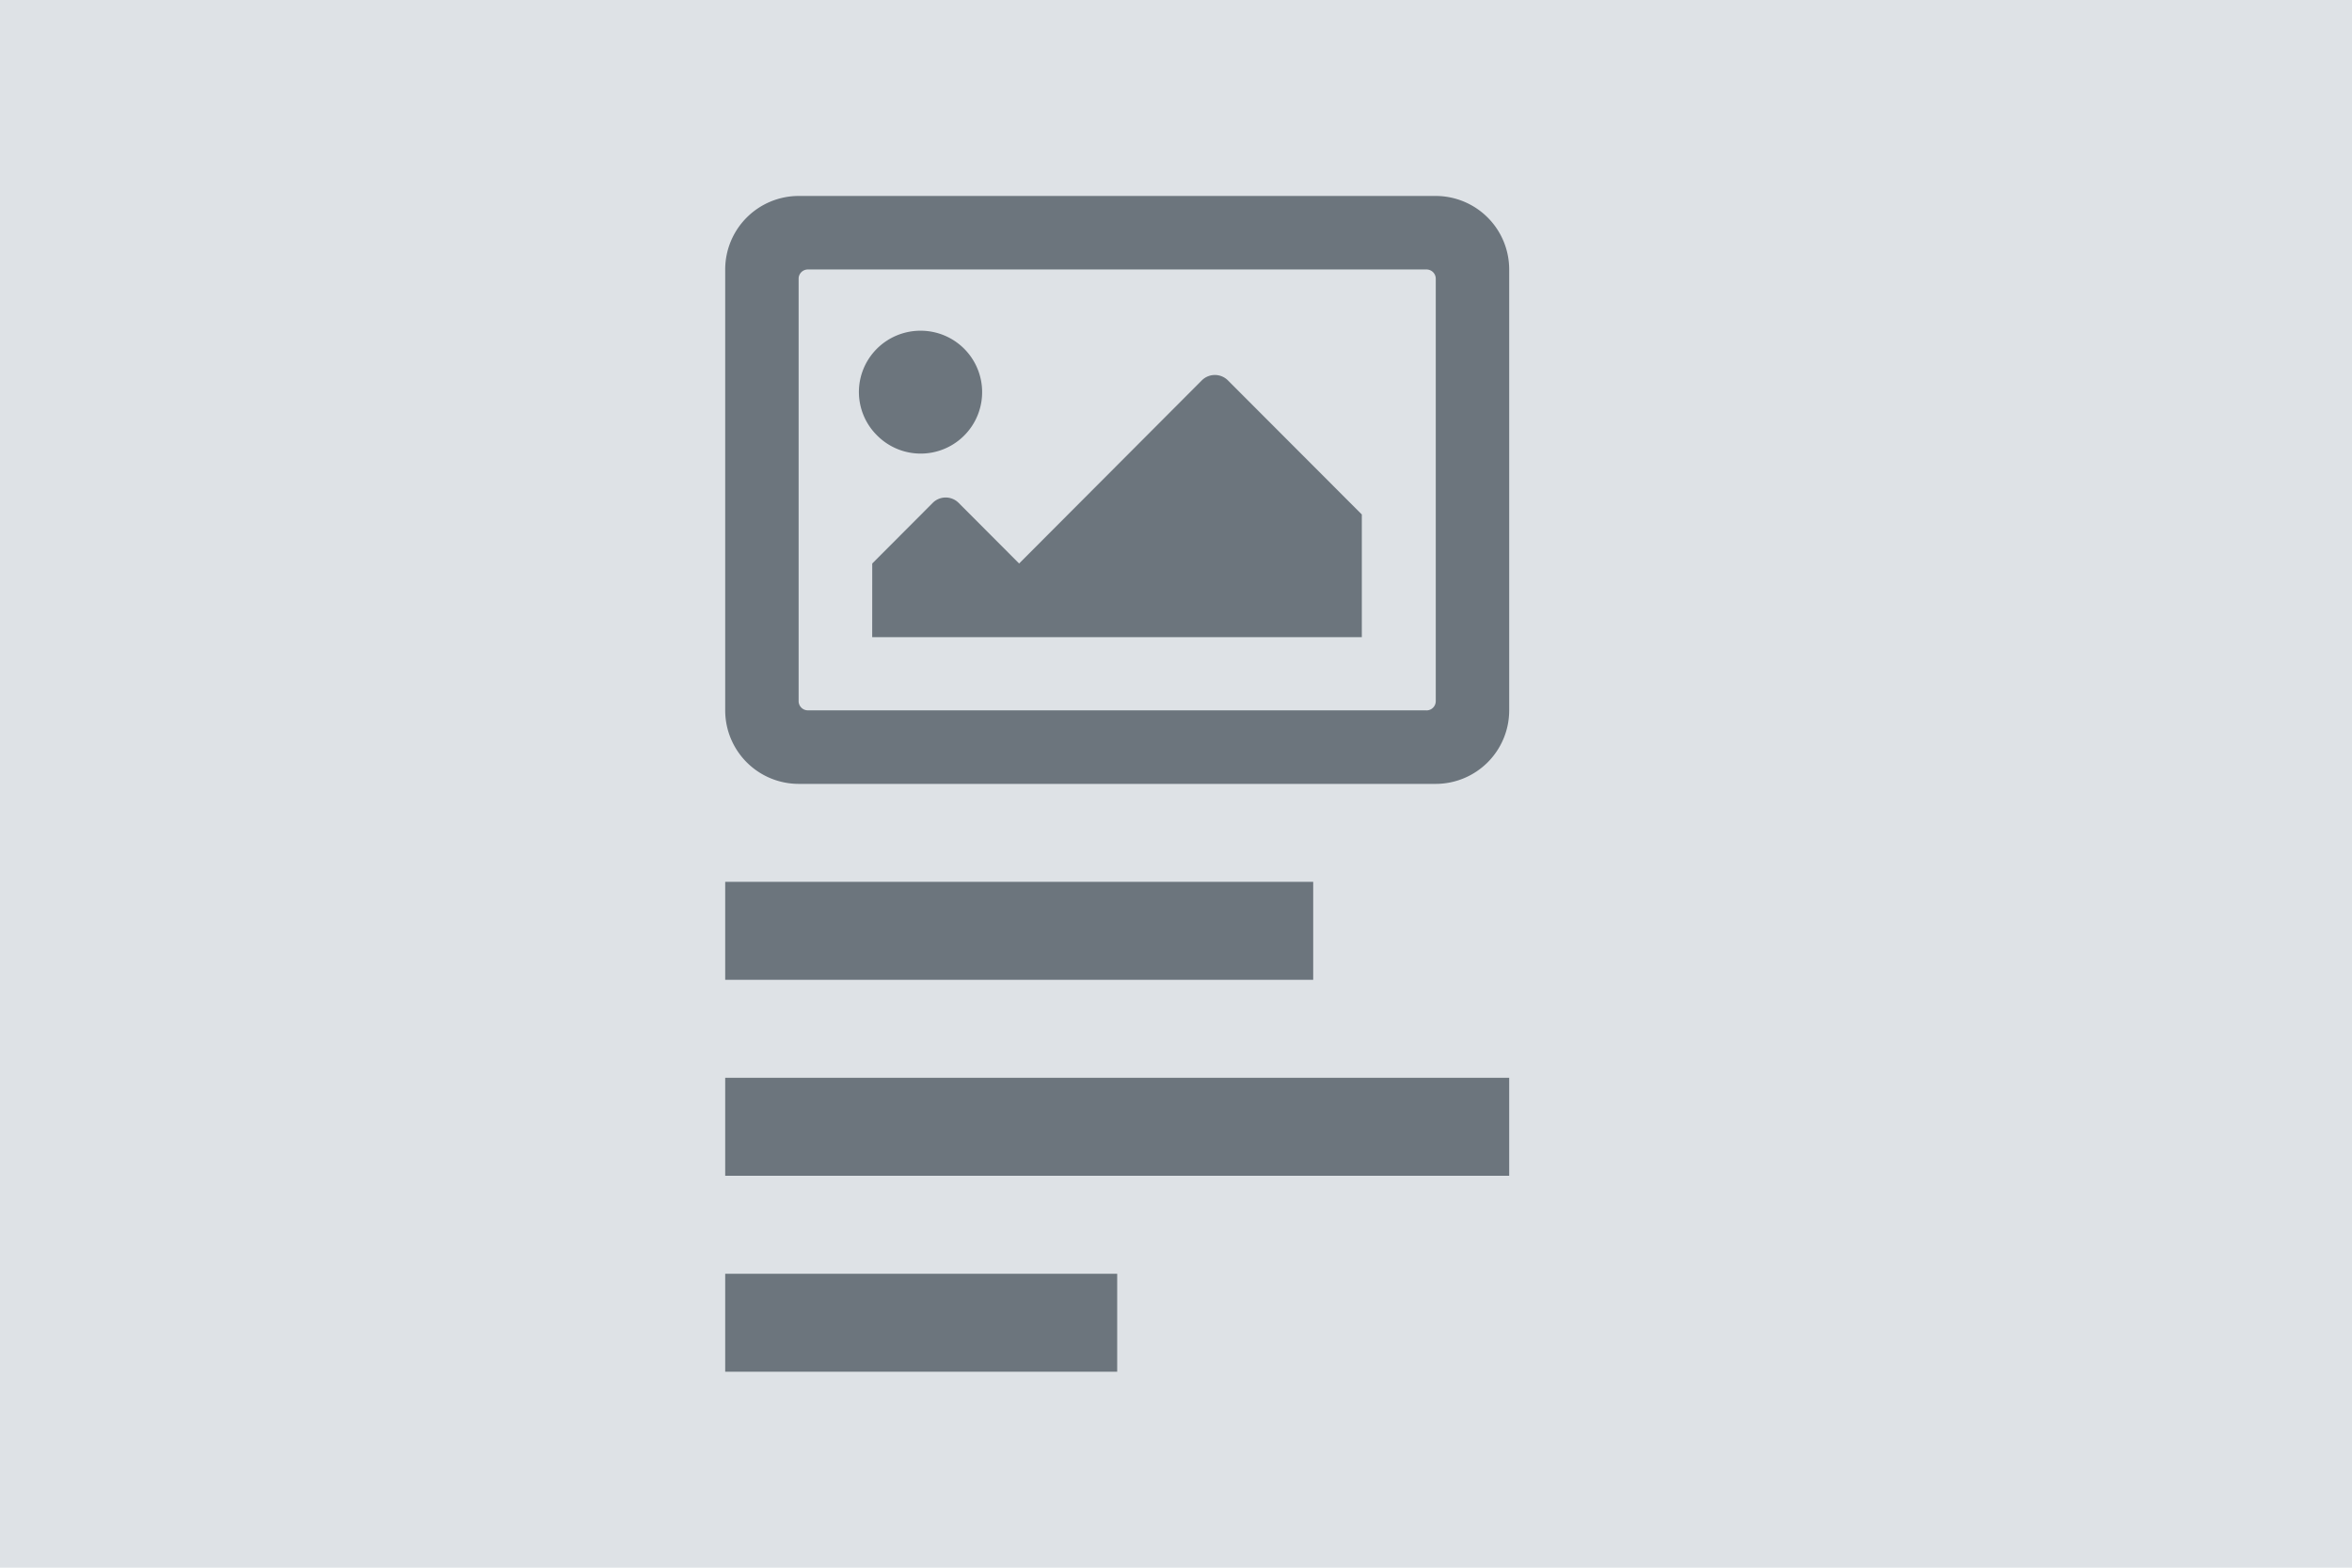 <svg xmlns="http://www.w3.org/2000/svg" width="120" height="80" viewBox="0 0 120 80"><g transform="translate(-1 -1)"><path d="M0 0h120v80H0z" transform="translate(1 1)" fill="#dee2e6"/><g transform="translate(17 2)"><path d="M0 0h20v5H0z" transform="translate(21 64)" fill="#6c757d"/><path d="M0 0h40v5H0z" transform="translate(21 54)" fill="#6c757d"/><path d="M0 0h30v5H0z" transform="translate(21 44)" fill="#6c757d"/><path d="M73.033 7.71H40.527a3.753 3.753.0 0 0-3.747 3.751v22.5a3.753 3.753.0 0 0 3.747 3.751H73.033a3.753 3.753.0 0 0 3.747-3.751v-22.5A3.753 3.753.0 0 0 73.033 7.71zm-.474 26.249H41a.472.472.0 0 1-.474-.463V11.932A.472.472.0 0 1 41 11.461H72.559a.472.472.0 0 1 .474.471V33.5a.472.472.0 0 1-.474.462zM46.78 14.587a3.144 3.144.0 0 0-2.929 1.906 3.113 3.113.0 0 0 .659 3.418 3.135 3.135.0 1 0 2.27-5.324zm-2.5 15.638H69.261v-6.26l-6.839-6.851a.943.943.0 0 0-1.318.0l-9.328 9.352-3.084-3.092a.934.934.0 0 0-1.326.0l-3.084 3.092z" transform="translate(-15.78 1.29)" fill="#6c757d"/></g></g></svg>